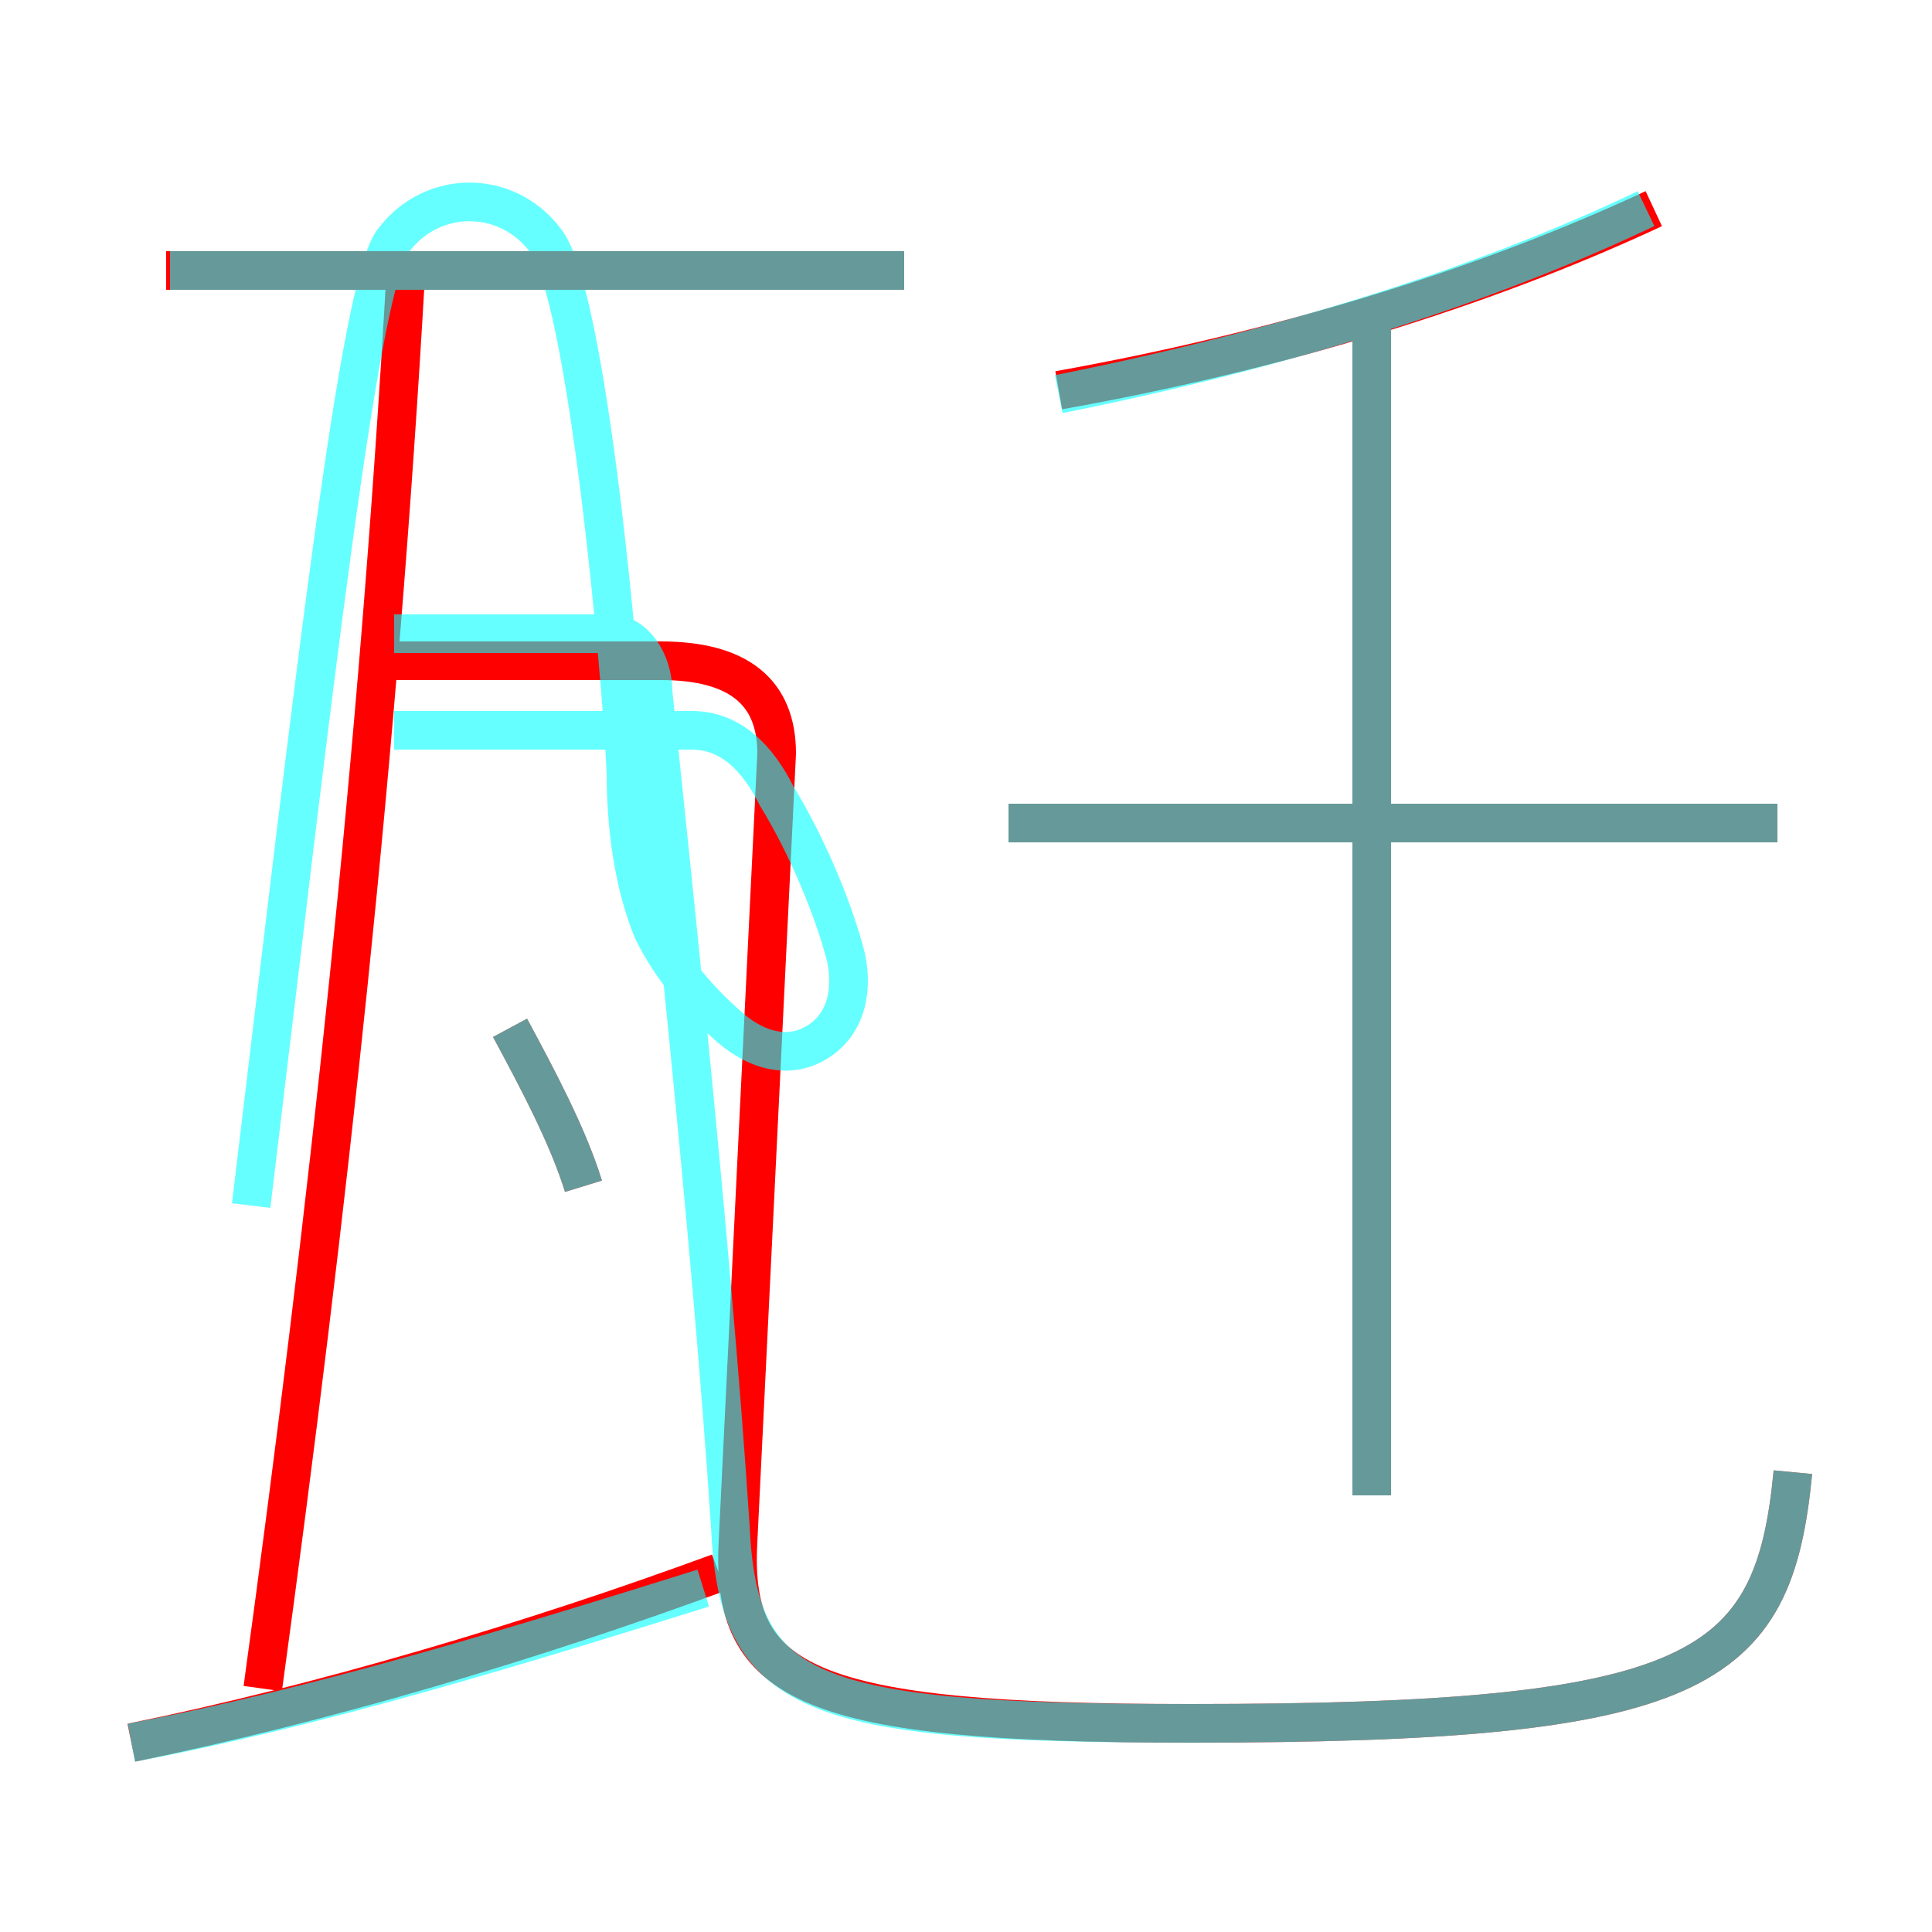 <?xml version='1.0' encoding='utf8'?>
<svg viewBox="0.0 -6.0 50.0 50.0" version="1.1" xmlns="http://www.w3.org/2000/svg">
<rect x="0.0" y="-6.0" width="50.0" height="50.0" fill="#333333" stroke="none"/>
<rect x="-1000" y="-1000" width="2000" height="2000" stroke="white" fill="white"/>
<g style="fill:none;stroke:rgba(255, 0, 0, 1);  stroke-width:1"><path d="M 46.4 -5.9 C 45.9 -0.7 44.0 0.6 30.8 0.6 C 20.9 0.6 18.9 -0.4 19.1 -4.1 L 20.1 -24.5 C 20.1 -26.1 19.1 -26.9 17.1 -26.9 L 9.7 -26.9 M 3.4 1.1 C 8.3 0.1 13.7 -1.5 18.6 -3.3 M 6.8 -0.3 C 8.5 -12.7 9.8 -24.6 10.5 -36.9 M 15.1 -13.3 C 14.7 -14.6 13.9 -16.1 13.2 -17.4 M 23.4 -37.0 L 4.3 -37.0 M 35.5 -5.3 L 35.5 -36.2 M 46.0 -22.7 L 26.1 -22.7 M 27.4 -33.9 C 33.0 -34.9 38.3 -36.5 42.8 -38.6" transform="translate(0.0 38.0)" />
</g>
<g style="fill:none;stroke:rgba(0, 255, 255, 0.6);  stroke-width:1">
<path d="M 46.4 -5.9 C 45.9 -0.7 44.0 0.6 30.8 0.6 C 20.9 0.6 19.1 -0.1 18.9 -4.5 C 18.4 -12.2 17.2 -23.1 16.9 -26.1 C 16.9 -26.9 16.4 -27.6 15.8 -27.6 L 10.2 -27.6 M 3.4 1.1 C 8.2 0.2 13.4 -1.4 18.2 -2.9 M 6.5 -12.8 C 8.1 -26.1 9.3 -36.8 10.2 -37.8 C 11.2 -39.1 13.1 -39.1 14.1 -37.8 C 15.2 -36.5 16.1 -26.4 16.2 -24.0 C 16.2 -22.6 16.4 -21.1 16.9 -19.9 C 17.4 -18.9 18.1 -18.1 18.9 -17.4 C 19.6 -16.8 20.4 -16.6 21.1 -17.0 C 21.8 -17.4 22.1 -18.2 21.9 -19.2 C 21.6 -20.4 20.9 -22.1 20.1 -23.4 C 19.6 -24.4 18.9 -25.1 17.9 -25.1 L 10.2 -25.1 M 15.1 -13.3 C 14.7 -14.6 13.9 -16.1 13.2 -17.4 M 35.5 -5.3 L 35.5 -35.8 M 23.4 -37.0 L 4.4 -37.0 M 46.0 -22.7 L 26.1 -22.7 M 27.4 -33.8 C 32.9 -34.9 38.2 -36.5 42.6 -38.6" transform="translate(0.0 38.0)" />
</g>
</svg>